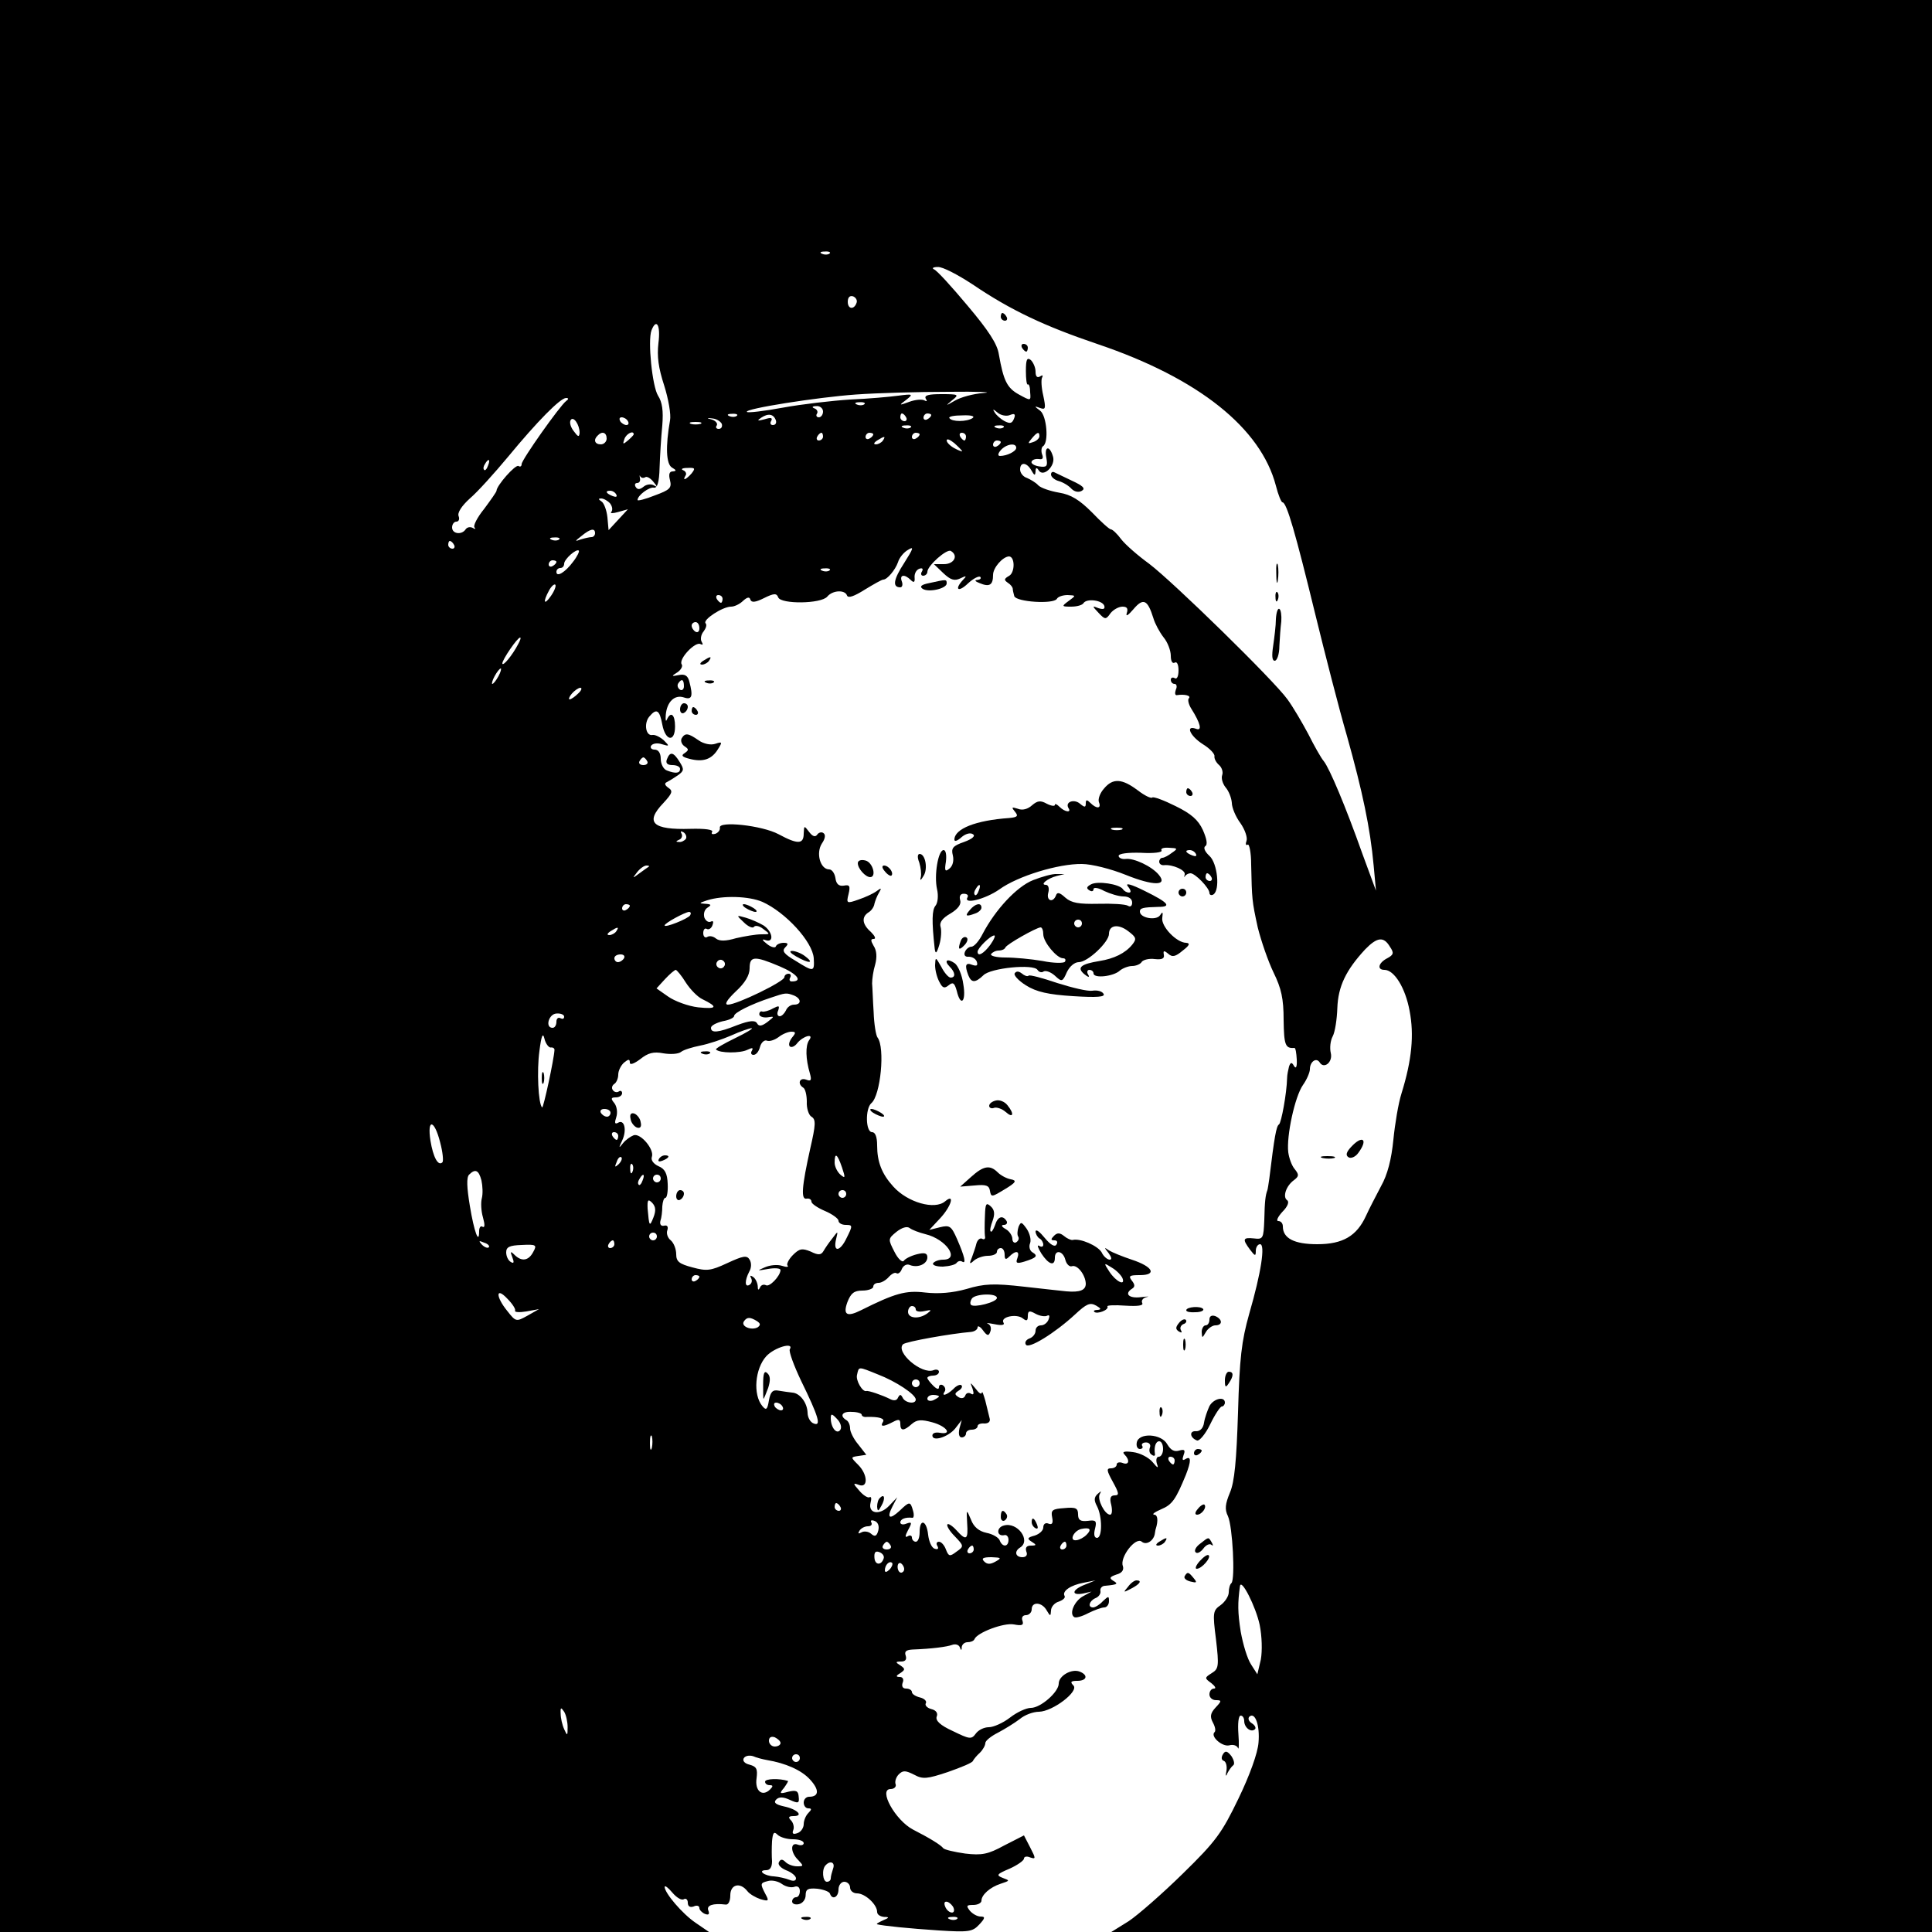 <?xml version="1.0" standalone="no"?>
<!DOCTYPE svg PUBLIC "-//W3C//DTD SVG 20010904//EN"
 "http://www.w3.org/TR/2001/REC-SVG-20010904/DTD/svg10.dtd">
<svg version="1.0" xmlns="http://www.w3.org/2000/svg"
 width="500pt" height="500pt" viewBox="0 0 500 500"
 preserveAspectRatio="xMidYMid meet">

<g transform="translate(0,500) scale(0.1,-0.1)"
fill="#000000" stroke="none">
<path d="M0 2500 l0 -2500 917 0 918 0 -35 24 c-34 23 -80 77 -80 93 1 4 9 -2
20 -15 11 -13 24 -21 30 -17 5 3 10 -1 10 -9 0 -10 6 -13 15 -10 8 4 15 2 15
-4 0 -5 7 -12 14 -15 10 -4 13 -1 9 9 -5 13 12 19 45 15 7 -1 12 9 12 24 0 28
25 35 44 11 6 -8 22 -17 34 -21 21 -6 23 -5 13 13 -14 27 -14 29 7 34 10 3 27
-1 36 -8 10 -7 24 -10 32 -7 8 3 14 -1 14 -11 0 -9 -4 -16 -10 -16 -5 0 -10
-5 -10 -11 0 -6 8 -9 17 -7 10 2 18 12 18 23 0 16 6 19 30 17 17 -2 32 -8 33
-13 6 -17 22 -9 22 11 0 11 7 20 15 20 8 0 15 -7 15 -15 0 -8 8 -15 18 -15 21
0 52 -29 52 -48 0 -7 8 -12 18 -13 14 0 14 -2 -3 -9 -11 -5 -18 -9 -15 -10 14
-4 84 -11 160 -16 78 -5 87 -3 104 15 16 17 16 21 4 21 -9 0 -21 7 -28 15 -10
13 -9 15 9 15 11 0 21 5 21 11 0 15 22 35 50 44 24 8 24 8 5 15 -18 7 -15 10
18 24 20 9 37 21 37 26 0 5 7 7 16 3 15 -5 15 -3 0 26 l-16 31 -51 -26 c-42
-23 -58 -26 -101 -21 -28 4 -54 10 -57 14 -6 8 -33 25 -78 48 -46 24 -91 105
-58 105 9 0 15 6 13 12 -3 7 1 19 8 26 11 11 18 10 40 -1 22 -12 33 -11 87 7
34 12 64 24 65 29 2 4 10 14 18 21 8 8 14 19 14 25 0 6 15 18 33 27 17 9 43
25 56 35 13 11 35 19 50 19 36 1 104 53 89 68 -9 9 -7 12 10 12 25 0 29 15 6
24 -21 8 -54 -11 -54 -31 0 -22 -47 -63 -72 -63 -12 0 -36 -11 -54 -25 -18
-14 -43 -25 -55 -25 -12 0 -27 -7 -34 -17 -11 -15 -16 -14 -59 7 -33 15 -45
27 -42 37 4 9 -1 17 -14 20 -11 3 -17 10 -14 15 3 5 -3 12 -15 15 -12 3 -21 9
-21 14 0 5 -7 9 -15 9 -9 0 -12 6 -9 15 4 9 0 15 -7 15 -11 0 -11 3 1 10 13 9
13 11 0 20 -13 8 -13 10 2 10 11 0 15 5 12 15 -4 11 1 15 17 16 52 2 89 7 103
12 8 3 17 1 20 -6 3 -9 5 -9 5 1 1 6 7 12 15 12 8 0 16 3 18 8 7 17 76 43 102
38 21 -4 26 -2 22 10 -3 8 1 14 9 14 8 0 15 7 15 15 0 21 27 19 39 -3 9 -15
10 -16 11 0 0 9 9 20 20 23 11 4 18 10 15 15 -7 12 16 28 50 34 l30 6 -27 -11
c-34 -13 -37 -29 -5 -23 l22 5 -22 -12 c-22 -12 -37 -45 -23 -54 4 -3 21 2 36
10 16 8 35 15 42 15 6 0 12 7 12 16 0 14 -1 14 -16 0 -8 -9 -20 -16 -25 -16
-15 0 -10 17 6 24 8 3 14 11 13 18 -2 7 4 14 12 14 32 3 35 5 21 13 -11 7 -9
10 8 16 15 4 20 12 17 22 -9 22 33 77 49 63 12 -10 32 3 34 23 1 4 1 8 2 10 7
22 5 37 -4 37 -7 1 2 7 18 14 29 12 38 26 64 89 14 36 14 50 -1 41 -8 -5 -9
-2 -5 10 5 13 3 16 -11 12 -13 -4 -22 1 -31 16 -15 28 -74 31 -79 5 -2 -10 2
-17 8 -17 6 0 9 4 6 8 -3 5 2 9 10 9 8 0 13 -6 10 -13 -3 -8 -1 -16 5 -19 5
-4 9 -3 8 2 -3 18 2 33 11 33 6 0 10 -9 10 -20 0 -11 -5 -20 -11 -20 -6 0 -8
-8 -5 -18 5 -13 2 -12 -11 4 -10 12 -33 24 -51 26 -22 3 -29 1 -22 -6 15 -15
12 -29 -5 -22 -8 3 -15 1 -15 -4 0 -6 -7 -10 -15 -10 -12 0 -11 -6 5 -35 16
-29 17 -35 5 -35 -11 0 -14 -7 -9 -25 3 -14 2 -25 -3 -25 -14 0 -34 40 -27 53
5 9 4 9 -5 1 -10 -9 -10 -17 -2 -32 14 -27 14 -82 0 -82 -7 0 -9 9 -5 24 5 20
2 23 -19 20 -19 -2 -25 2 -25 17 0 16 -6 19 -36 16 -30 -2 -35 -5 -31 -24 3
-15 0 -20 -10 -16 -7 3 -13 -1 -13 -10 0 -8 -10 -17 -22 -21 -19 -5 -21 -8 -8
-16 13 -8 13 -10 -2 -10 -11 0 -15 -5 -12 -15 4 -9 0 -15 -10 -15 -18 0 -22
15 -6 25 29 18 -7 67 -42 57 -20 -5 -19 -29 1 -25 6 2 11 -4 11 -12 0 -19 -16
-20 -23 -1 -3 7 -18 16 -34 19 -19 4 -33 15 -40 34 -12 28 -12 28 -10 -9 3
-43 -2 -47 -28 -18 -10 11 -21 18 -23 15 -3 -3 5 -17 19 -31 24 -25 24 -26 4
-40 -17 -13 -20 -12 -27 6 -4 11 -12 20 -18 20 -6 0 -8 -5 -4 -11 4 -7 1 -10
-7 -7 -8 2 -15 19 -17 36 -4 38 -22 43 -22 7 0 -14 -4 -25 -10 -25 -5 0 -10 5
-10 11 0 5 -5 7 -11 3 -7 -4 -7 1 1 16 11 20 10 22 -4 17 -9 -4 -16 -2 -16 3
0 9 14 14 31 12 4 -1 5 8 2 18 -7 25 -9 25 -35 0 -26 -24 -34 -19 -18 12 l12
23 -21 -22 c-25 -26 -55 -20 -48 8 3 11 2 17 -3 14 -4 -2 -16 5 -26 17 -17 19
-17 21 -1 15 24 -9 23 27 -2 52 -20 20 -20 20 1 23 l20 3 -21 27 c-12 14 -21
33 -21 41 0 9 -4 19 -10 22 -18 11 -10 23 15 21 14 0 25 -4 25 -7 0 -4 6 -7
13 -6 32 1 48 -4 42 -13 -8 -13 1 -13 26 0 15 8 19 7 19 -5 0 -19 9 -19 30 0
13 11 24 12 53 4 37 -10 53 -33 19 -27 -11 2 -19 -1 -19 -7 0 -17 41 -4 59 18
l17 22 -6 -22 c-3 -14 -1 -23 6 -23 6 0 11 5 11 10 0 6 7 10 15 10 8 0 15 4
15 9 0 5 8 8 18 7 10 0 16 5 13 14 -2 8 -7 29 -11 45 -5 17 -8 26 -9 21 -1 -6
-8 -1 -16 10 -15 18 -15 18 -8 0 4 -13 3 -17 -4 -13 -6 4 -13 2 -15 -5 -3 -7
-10 -8 -17 -4 -11 7 -11 10 0 17 7 4 11 11 7 14 -3 3 -13 -1 -21 -10 -17 -16
-32 -20 -22 -6 3 5 1 12 -5 16 -5 3 -10 1 -10 -5 0 -7 -6 -5 -15 4 -8 8 -15
17 -15 20 0 3 7 6 15 6 8 0 15 4 15 10 0 5 -7 7 -14 4 -31 -12 -99 47 -79 67
7 7 126 28 176 32 9 1 17 6 17 12 0 5 7 2 14 -8 11 -15 15 -15 19 -3 3 8 1 17
-6 20 -7 3 1 2 17 -1 19 -4 27 -2 23 4 -9 15 34 24 50 11 10 -8 13 -6 13 6 0
14 4 15 20 6 11 -6 25 -8 30 -5 6 3 7 -1 4 -9 -3 -9 -12 -16 -20 -16 -8 0 -14
-6 -14 -14 0 -8 -7 -17 -16 -20 -8 -3 -13 -10 -9 -16 7 -12 75 30 127 78 30
28 39 32 55 23 12 -7 14 -10 4 -11 -8 0 -12 -2 -9 -5 7 -7 39 5 34 14 -2 3 19
4 46 2 33 -2 48 0 44 7 -3 6 2 13 11 15 10 2 3 2 -14 0 -32 -4 -44 9 -23 22 8
5 7 11 -1 21 -9 12 -6 14 21 14 45 0 34 22 -21 40 -24 8 -51 19 -59 24 -13 9
-13 8 -1 -7 8 -11 9 -17 3 -17 -6 0 -16 8 -21 19 -10 17 -55 37 -75 32 -4 -1
-15 4 -22 10 -11 9 -18 9 -26 1 -9 -9 -9 -12 1 -12 7 0 9 -5 5 -11 -4 -7 -15
-1 -30 17 -13 16 -23 24 -24 17 0 -6 5 -15 10 -18 6 -3 10 -11 10 -16 0 -6 -5
-7 -11 -3 -6 3 -3 -5 6 -20 19 -29 35 -34 35 -11 0 22 21 18 27 -5 3 -12 11
-19 17 -17 14 5 35 -22 36 -45 0 -17 -15 -23 -50 -20 -8 1 -58 6 -109 12 -79
9 -104 8 -150 -6 -36 -10 -72 -13 -107 -9 -50 6 -78 -2 -166 -46 -36 -18 -47
-12 -35 21 9 23 17 30 39 30 15 0 28 5 28 10 0 6 6 10 14 10 7 0 19 7 26 15 7
8 16 13 20 10 4 -3 11 2 14 11 4 9 13 14 21 10 21 -8 45 3 45 20 0 11 -7 13
-27 8 -16 -4 -31 -12 -34 -17 -4 -5 -15 5 -24 23 -17 33 -17 34 5 52 14 11 27
15 34 10 6 -5 25 -12 41 -16 54 -13 90 -66 46 -66 -11 0 -22 -4 -26 -9 -3 -5
8 -9 25 -9 17 1 33 5 36 10 3 4 9 6 14 3 11 -7 7 12 -13 58 -15 34 -19 37 -44
31 l-28 -7 28 30 c29 31 39 66 13 44 -27 -23 -97 -3 -134 38 -30 33 -42 64
-42 107 0 22 -5 34 -13 34 -17 0 -18 61 -2 75 24 20 36 144 16 170 -4 5 -9 35
-10 65 -2 30 -3 64 -4 75 0 11 3 33 8 49 5 19 4 36 -4 48 -8 14 -8 18 0 18 7
0 3 8 -7 18 -23 20 -25 39 -6 51 7 4 14 14 15 22 2 8 7 21 12 29 7 12 6 13 -6
4 -8 -6 -29 -16 -47 -22 -31 -11 -32 -10 -26 14 5 21 3 25 -12 22 -13 -2 -20
4 -22 20 -2 12 -9 22 -16 22 -23 0 -35 42 -19 67 9 13 10 23 4 27 -5 4 -13 1
-16 -4 -5 -7 -12 -5 -21 7 -13 17 -13 17 -14 -4 0 -28 -15 -29 -65 -2 -43 23
-156 35 -152 17 1 -6 -4 -13 -12 -16 -8 -2 -11 0 -8 5 4 6 -19 9 -56 8 -98 -3
-119 16 -70 67 23 25 25 31 13 39 -10 7 -11 12 -4 15 6 3 19 11 29 18 15 11
16 15 4 34 -16 26 -25 28 -33 7 -4 -10 1 -15 14 -15 11 0 20 -4 20 -10 0 -11
-11 -13 -34 -4 -9 3 -16 17 -16 30 0 15 -6 24 -16 24 -8 0 -12 5 -9 10 4 6 16
8 28 4 20 -6 20 -5 5 10 -10 9 -23 15 -29 14 -18 -4 -23 30 -9 47 19 23 27 18
34 -20 8 -43 33 -47 33 -5 0 31 -11 40 -21 18 -3 -7 -4 -2 -3 12 3 34 23 53
47 45 21 -7 24 3 14 41 -4 16 -12 20 -27 17 -20 -4 -20 -3 -4 7 9 6 15 16 11
21 -8 14 36 60 49 52 6 -3 7 -1 3 6 -4 6 -2 19 5 27 6 8 9 17 5 21 -8 9 44 43
66 43 9 0 23 7 31 15 11 10 17 11 19 3 3 -8 13 -7 35 4 26 13 33 13 37 2 7
-18 111 -17 127 2 14 17 46 18 51 3 3 -8 19 -2 46 15 23 14 44 26 48 26 10 0
31 25 38 45 3 11 15 26 26 32 16 10 14 4 -10 -34 -28 -43 -31 -63 -10 -63 5 0
7 7 4 15 -7 18 7 20 23 4 8 -8 11 -6 10 6 -1 10 4 20 12 23 8 3 11 0 7 -7 -4
-6 -2 -11 3 -11 6 0 11 5 11 10 0 16 51 61 61 54 20 -12 8 -34 -18 -34 l-26 0
24 -23 c19 -18 29 -21 44 -14 16 8 18 7 7 -4 -23 -25 -12 -33 13 -9 14 13 28
20 32 17 3 -4 0 -7 -8 -8 -8 0 -5 -4 6 -8 26 -11 35 -5 35 21 0 19 25 47 41
48 16 0 16 -41 1 -50 -14 -8 -14 -11 -4 -18 8 -5 13 -12 13 -16 0 -3 2 -12 4
-19 6 -15 101 -21 110 -7 3 6 16 10 28 10 22 -1 22 -1 3 -15 -19 -14 -19 -15
6 -15 15 0 29 4 32 9 8 13 49 8 54 -7 2 -8 -2 -10 -15 -6 -17 7 -17 6 0 -12
17 -18 19 -18 31 -1 7 9 21 17 31 17 12 0 15 -5 11 -17 -3 -10 4 -5 17 10 26
31 37 25 52 -23 4 -14 16 -36 26 -49 11 -13 19 -35 19 -48 0 -14 4 -21 10 -18
6 4 10 -5 10 -20 0 -15 -4 -24 -10 -20 -5 3 -10 1 -10 -4 0 -6 4 -11 10 -11 5
0 7 -7 3 -15 -3 -9 -2 -15 3 -14 19 3 37 -1 31 -8 -4 -3 -1 -16 6 -27 24 -38
29 -59 12 -52 -28 10 -15 -19 18 -40 18 -11 31 -25 30 -31 -1 -6 4 -16 12 -23
7 -6 11 -18 8 -26 -3 -8 1 -22 9 -32 8 -9 15 -27 16 -40 0 -12 10 -36 22 -52
12 -17 19 -38 16 -46 -3 -8 -2 -13 3 -10 4 3 9 -20 9 -52 2 -90 2 -93 17 -162
9 -36 27 -88 41 -117 20 -41 26 -67 26 -123 1 -64 4 -74 28 -72 3 0 5 -13 6
-30 1 -19 -2 -25 -7 -17 -6 11 -9 10 -13 -1 -2 -8 -5 -22 -5 -30 -1 -40 -15
-116 -21 -120 -7 -4 -12 -33 -25 -140 -2 -14 -4 -27 -5 -30 -5 -13 -7 -29 -8
-77 -2 -48 -3 -51 -27 -48 -29 3 -30 -2 -10 -29 13 -17 15 -18 15 -3 0 9 5 17
11 17 14 0 3 -73 -28 -180 -20 -71 -25 -114 -29 -255 -4 -125 -9 -180 -21
-208 -12 -29 -14 -43 -5 -61 12 -27 19 -162 9 -173 -4 -3 -7 -14 -7 -24 0 -10
-10 -25 -21 -33 -20 -14 -21 -19 -12 -89 8 -69 7 -76 -11 -87 -19 -12 -19 -13
-1 -26 10 -8 13 -14 7 -14 -7 0 -12 -7 -12 -15 0 -8 7 -15 17 -15 15 0 15 -2
-1 -19 -14 -15 -15 -24 -7 -39 6 -11 8 -22 4 -25 -11 -11 20 -38 38 -34 10 3
20 0 23 -7 2 -6 3 10 1 36 -2 27 0 48 6 48 5 0 9 -6 9 -14 0 -17 18 -31 28
-21 3 3 0 10 -8 15 -8 5 -11 12 -7 17 15 14 28 -22 24 -67 -2 -27 -23 -85 -52
-145 -43 -89 -58 -110 -144 -194 -53 -52 -116 -107 -140 -123 l-45 -28 1062 0
1062 0 0 2500 0 2500 -2500 0 -2500 0 0 -2500z m2147 1844 c-3 -3 -12 -4 -19
-1 -8 3 -5 6 6 6 11 1 17 -2 13 -5z m370 -80 c99 -67 186 -108 325 -155 260
-88 421 -217 460 -366 6 -24 14 -43 17 -43 11 0 34 -81 85 -290 25 -102 61
-243 82 -315 40 -143 60 -237 69 -335 l6 -65 -35 95 c-44 124 -85 221 -100
240 -7 8 -25 40 -40 70 -16 30 -40 71 -54 90 -35 49 -296 304 -358 351 -29 21
-61 49 -72 63 -11 15 -23 26 -27 26 -4 0 -26 20 -49 44 -32 32 -54 46 -85 51
-23 4 -47 12 -54 19 -6 7 -20 15 -29 19 -10 3 -18 13 -18 22 0 20 17 19 29 -2
8 -14 10 -15 11 -3 0 10 3 11 8 3 12 -20 45 12 37 36 -9 30 -23 26 -17 -4 4
-22 1 -25 -19 -22 -13 2 -22 8 -19 13 3 5 11 7 19 6 9 -2 12 2 8 12 -3 8 -2
18 2 21 16 9 10 79 -7 92 -16 12 -16 13 0 7 14 -5 15 -1 8 32 -5 21 -6 42 -3
47 3 6 1 7 -5 3 -8 -5 -12 0 -12 12 0 11 -6 24 -12 30 -10 8 -13 2 -13 -28 0
-21 2 -37 5 -35 3 2 6 -7 6 -20 2 -23 2 -23 -29 -6 -31 17 -40 36 -52 104 -4
27 -27 62 -81 126 -41 49 -80 92 -87 94 -6 3 -2 6 10 6 12 1 52 -20 90 -45z
m-300 -47 c-6 -19 -23 -18 -23 2 0 11 5 17 14 14 7 -3 11 -10 9 -16z m-513
-105 c-4 -35 0 -64 15 -110 11 -35 18 -75 15 -90 -12 -68 -10 -113 5 -122 12
-7 12 -9 2 -10 -9 0 -11 -8 -7 -23 5 -20 -1 -25 -39 -39 -25 -10 -45 -15 -45
-12 0 12 30 34 42 32 9 -2 14 13 15 52 1 30 4 79 7 109 3 38 0 60 -11 77 -15
24 -27 142 -17 169 13 33 24 13 18 -33z m842 -129 c-27 -2 -60 -11 -75 -20
-24 -14 -25 -14 -7 1 19 15 17 16 -28 16 -33 0 -45 -3 -40 -12 4 -6 3 -8 -4
-4 -6 3 -23 2 -39 -4 -27 -10 -27 -9 -8 5 19 15 18 16 -20 11 -22 -3 -78 -8
-125 -10 -47 -3 -125 -12 -174 -21 -49 -9 -91 -14 -93 -11 -8 8 183 38 282 45
55 4 163 7 240 7 77 1 118 -1 91 -3z m-1081 -21 c-16 -12 -115 -152 -115 -163
0 -6 -4 -8 -8 -5 -8 5 -57 -51 -57 -64 0 -3 -15 -24 -32 -47 -18 -22 -29 -44
-25 -48 4 -5 2 -5 -5 -1 -6 3 -14 2 -18 -4 -10 -15 -35 -12 -35 5 0 8 5 15 11
15 6 0 9 6 6 14 -4 9 8 27 29 46 20 17 64 66 99 108 75 91 135 152 150 152 7
0 7 -3 0 -8z m772 -8 c-3 -3 -12 -4 -19 -1 -8 3 -5 6 6 6 11 1 17 -2 13 -5z
m-107 -19 c0 -8 -5 -15 -11 -15 -5 0 -8 4 -5 9 4 5 0 12 -6 14 -8 3 -6 6 5 6
9 1 17 -6 17 -14z m484 -9 c12 5 15 2 10 -10 -5 -12 -10 -13 -24 -6 -11 6 -22
16 -26 23 -6 9 -4 9 8 -1 8 -7 23 -10 32 -6z m-707 -2 c-3 -3 -12 -4 -19 -1
-8 3 -5 6 6 6 11 1 17 -2 13 -5z m101 -12 c2 -7 -1 -12 -8 -12 -6 0 -8 5 -4
11 4 8 -1 9 -17 4 -19 -5 -21 -4 -9 4 18 12 32 10 38 -7z m337 8 c3 -5 1 -10
-4 -10 -6 0 -11 5 -11 10 0 6 2 10 4 10 3 0 8 -4 11 -10z m65 6 c0 -3 -4 -8
-10 -11 -5 -3 -10 -1 -10 4 0 6 5 11 10 11 6 0 10 -2 10 -4z m107 -8 c-15 -10
-54 -10 -60 0 -3 4 12 7 34 7 22 1 33 -2 26 -7z m-1017 -38 c-1 -12 -4 -11
-15 4 -8 10 -12 23 -8 29 7 11 23 -12 23 -33z m125 30 c3 -5 2 -10 -4 -10 -5
0 -13 5 -16 10 -3 6 -2 10 4 10 5 0 13 -4 16 -10z m243 -7 c2 -7 -1 -13 -8
-13 -6 0 -9 4 -5 9 3 5 -3 12 -12 15 -15 4 -15 5 1 3 11 -1 21 -8 24 -14z
m-55 0 c-7 -2 -19 -2 -25 0 -7 3 -2 5 12 5 14 0 19 -2 13 -5z m544 -9 c-3 -3
-12 -4 -19 -1 -8 3 -5 6 6 6 11 1 17 -2 13 -5z m240 0 c-3 -3 -12 -4 -19 -1
-8 3 -5 6 6 6 11 1 17 -2 13 -5z m-1027 -29 c0 -8 -7 -15 -15 -15 -16 0 -20
12 -8 23 11 12 23 8 23 -8z m70 11 c0 -2 -7 -9 -15 -16 -13 -11 -14 -10 -9 4
5 14 24 23 24 12z m490 -6 c0 -5 -5 -10 -11 -10 -5 0 -7 5 -4 10 3 6 8 10 11
10 2 0 4 -4 4 -10z m130 6 c0 -3 -4 -8 -10 -11 -5 -3 -10 -1 -10 4 0 6 5 11
10 11 6 0 10 -2 10 -4z m120 0 c0 -3 -4 -8 -10 -11 -5 -3 -10 -1 -10 4 0 6 5
11 10 11 6 0 10 -2 10 -4z m120 -6 c0 -5 -2 -10 -4 -10 -3 0 -8 5 -11 10 -3 6
-1 10 4 10 6 0 11 -4 11 -10z m190 1 c0 -5 -7 -12 -16 -15 -14 -5 -15 -4 -4 9
14 17 20 19 20 6z m-405 -11 c-3 -5 -12 -10 -18 -10 -7 0 -6 4 3 10 19 12 23
12 15 0z m205 -28 c0 -1 -9 2 -20 8 -11 6 -20 15 -20 20 0 6 9 2 20 -7 11 -10
20 -19 20 -21z m100 24 c0 -3 -4 -8 -10 -11 -5 -3 -10 -1 -10 4 0 6 5 11 10
11 6 0 10 -2 10 -4z m40 -15 c0 -9 -24 -21 -42 -21 -6 0 -6 6 2 15 14 16 40
20 40 6z m-1367 -46 c-3 -9 -8 -14 -10 -11 -3 3 -2 9 2 15 9 16 15 13 8 -4z
m527 -20 c-14 -16 -25 -21 -16 -6 4 5 0 12 -6 14 -7 3 -2 6 11 6 20 1 21 -1
11 -14z m-120 -10 c4 3 14 -3 21 -12 11 -13 11 -15 1 -9 -7 4 -19 3 -27 -4 -9
-7 -15 -8 -20 0 -3 5 -2 10 4 10 6 0 9 6 7 13 -1 6 -1 9 1 4 3 -4 8 -5 13 -2z
m-75 -45 c3 -6 -1 -7 -9 -4 -18 7 -21 14 -7 14 6 0 13 -4 16 -10z m-16 -23 c6
-8 7 -17 3 -22 -4 -4 4 -4 18 0 l25 7 -25 -27 -25 -27 -3 33 c-2 19 -9 37 -15
41 -9 6 -9 8 -1 8 6 0 17 -6 23 -13z m-39 -77 c0 -5 -4 -10 -9 -10 -5 0 -18
-3 -28 -6 -16 -6 -16 -5 2 9 23 19 35 21 35 7z m-93 -16 c-3 -3 -12 -4 -19 -1
-8 3 -5 6 6 6 11 1 17 -2 13 -5z m-272 -14 c3 -5 1 -10 -4 -10 -6 0 -11 5 -11
10 0 6 2 10 4 10 3 0 8 -4 11 -10z m308 -44 c-20 -27 -43 -41 -43 -26 0 6 5
10 10 10 6 0 10 5 10 11 0 12 32 40 38 34 2 -2 -4 -15 -15 -29z m-43 0 c0 -3
-4 -8 -10 -11 -5 -3 -10 -1 -10 4 0 6 5 11 10 11 6 0 10 -2 10 -4z m707 -22
c-3 -3 -12 -4 -19 -1 -8 3 -5 6 6 6 11 1 17 -2 13 -5z m-721 -66 c-18 -26 -22
-17 -5 14 6 11 13 17 16 15 3 -3 -2 -16 -11 -29z m444 -8 c0 -5 -2 -10 -4 -10
-3 0 -8 5 -11 10 -3 6 -1 10 4 10 6 0 11 -4 11 -10z m-60 -76 c0 -8 -4 -12
-10 -9 -5 3 -10 10 -10 16 0 5 5 9 10 9 6 0 10 -7 10 -16z m-469 -41 c-15 -29
-40 -59 -41 -50 0 10 39 67 46 67 3 0 0 -8 -5 -17z m-51 -83 c-6 -11 -13 -20
-16 -20 -2 0 0 9 6 20 6 11 13 20 16 20 2 0 0 -9 -6 -20z m480 -26 c0 -8 -5
-12 -10 -9 -6 4 -8 11 -5 16 9 14 15 11 15 -7z m-274 -19 c-8 -8 -18 -15 -22
-15 -3 0 -1 7 6 15 7 8 17 15 22 15 5 0 3 -7 -6 -15z m179 -175 c3 -5 -1 -10
-10 -10 -9 0 -13 5 -10 10 3 6 8 10 10 10 2 0 7 -4 10 -10z m100 -201 c-4 -5
-12 -9 -18 -8 -9 0 -8 2 1 6 6 2 9 10 6 15 -4 7 -2 8 5 4 6 -4 9 -12 6 -17z
m-96 -72 c-2 -1 -13 -9 -24 -17 -19 -14 -19 -14 -6 3 7 9 18 17 24 17 6 0 8
-1 6 -3z m294 -91 c60 -27 130 -103 133 -146 2 -36 0 -36 -48 -6 -29 17 -35
25 -26 34 9 9 8 12 -4 12 -9 0 -18 -4 -20 -9 -1 -5 -12 -3 -23 6 -13 10 -14
14 -4 10 23 -8 19 22 -5 38 -12 7 -32 16 -46 20 -25 7 -25 7 -5 -12 11 -11 23
-16 26 -12 3 5 14 3 24 -5 19 -14 19 -14 -5 -14 -14 0 -43 -5 -65 -10 -27 -8
-43 -8 -52 -1 -7 6 -17 8 -23 4 -5 -3 -10 1 -10 10 0 9 4 14 9 11 5 -3 12 1
15 10 3 8 2 12 -4 9 -6 -3 -13 1 -17 10 -3 10 0 21 8 26 11 7 10 9 -6 10 -17
1 -16 2 5 9 41 13 108 11 143 -4z m-343 -10 c0 -3 -4 -8 -10 -11 -5 -3 -10 -1
-10 4 0 6 5 11 10 11 6 0 10 -2 10 -4z m156 -25 c-6 -9 -66 -33 -66 -26 0 6
52 34 63 35 5 0 6 -4 3 -9z m-191 -41 c-3 -5 -12 -10 -18 -10 -7 0 -6 4 3 10
19 12 23 12 15 0z m2002 -40 c11 -16 10 -21 -7 -30 -23 -12 -27 -30 -7 -30 25
0 54 -46 65 -106 12 -62 6 -127 -21 -214 -8 -25 -17 -79 -21 -120 -5 -50 -15
-90 -32 -120 -13 -25 -31 -59 -39 -77 -24 -52 -60 -73 -126 -73 -59 0 -89 15
-89 46 0 8 -5 14 -12 14 -6 0 -1 11 11 24 14 14 18 26 12 30 -12 8 -3 37 18
52 13 10 13 14 2 28 -8 9 -15 29 -17 44 -5 42 17 144 38 174 10 14 18 33 18
41 0 19 16 31 25 18 11 -19 35 0 29 24 -3 13 -1 32 5 43 6 11 11 44 12 73 2
56 22 98 72 152 31 32 48 34 64 7z m-1982 -30 c-3 -5 -10 -10 -16 -10 -5 0 -9
5 -9 10 0 6 7 10 16 10 8 0 12 -4 9 -10z m259 -21 c-3 -5 -10 -7 -15 -3 -5 3
-7 10 -3 15 3 5 10 7 15 3 5 -3 7 -10 3 -15z m144 0 c45 -19 61 -39 31 -39 -6
0 -7 5 -4 10 3 6 1 10 -4 10 -6 0 -11 -4 -11 -9 0 -11 -123 -71 -146 -71 -10
0 -3 12 20 34 24 22 36 42 36 60 0 32 12 33 78 5z m-243 -42 c11 -17 30 -37
43 -43 41 -20 38 -26 -11 -21 -26 3 -61 16 -78 28 l-30 21 22 24 c12 13 25 24
28 24 3 -1 15 -15 26 -33z m279 -33 c20 -8 21 -24 1 -24 -9 0 -18 -7 -21 -15
-4 -8 -11 -15 -16 -15 -6 0 -8 7 -4 15 4 13 2 13 -14 5 -10 -6 -23 -9 -27 -8
-4 2 -8 -1 -8 -7 0 -5 9 -9 20 -8 20 3 20 3 1 -12 -15 -11 -22 -12 -27 -3 -5
8 -19 7 -51 -5 -50 -20 -68 -21 -68 -7 0 6 14 13 30 17 17 3 30 9 30 14 0 8
43 30 95 47 38 13 40 13 59 6z m-594 -55 c0 -6 -4 -7 -10 -4 -5 3 -10 -1 -10
-9 0 -9 -4 -16 -10 -16 -20 0 -10 36 10 37 11 1 20 -3 20 -8z m442 -56 c-29
-14 -51 -27 -49 -29 9 -10 63 -10 81 -1 13 6 16 6 12 -2 -4 -6 -2 -11 4 -11 7
0 14 9 17 21 3 11 11 18 17 16 7 -3 20 1 31 9 10 8 25 14 33 14 12 0 12 -3 2
-15 -7 -9 -10 -19 -6 -23 4 -4 13 0 19 8 15 19 45 27 31 8 -10 -14 -9 -49 2
-86 5 -18 3 -21 -10 -16 -17 6 -23 -11 -7 -21 5 -3 9 -19 9 -36 -1 -17 5 -35
12 -39 12 -7 11 -21 -3 -82 -22 -99 -25 -134 -9 -130 6 1 12 -2 12 -8 0 -5 16
-16 35 -24 19 -8 35 -20 35 -25 0 -6 8 -11 19 -11 18 0 18 -2 2 -34 -17 -36
-36 -38 -27 -2 5 21 5 21 -10 1 -9 -11 -19 -26 -23 -33 -6 -10 -13 -11 -33 -1
-22 9 -29 8 -46 -9 -11 -11 -17 -24 -14 -27 4 -4 -2 -5 -14 -1 -12 4 -32 2
-45 -4 -21 -9 -20 -9 9 -4 17 3 32 2 32 -3 -1 -16 -29 -45 -38 -39 -6 3 -13 0
-15 -6 -4 -8 -6 -7 -6 4 -1 9 -6 20 -13 24 -6 4 -8 3 -4 -4 3 -6 2 -13 -4 -17
-13 -8 -13 11 -1 34 6 10 6 23 1 31 -7 12 -17 10 -58 -9 -43 -20 -53 -21 -90
-11 -34 9 -42 15 -42 34 0 13 -6 29 -14 36 -8 6 -12 18 -9 26 3 9 0 14 -8 12
-8 -2 -12 3 -10 12 3 8 5 25 5 38 1 12 4 22 8 22 4 0 7 16 6 36 -1 27 -7 39
-24 46 -13 6 -20 16 -17 24 7 19 -29 62 -47 56 -8 -3 -21 -12 -28 -21 -11 -14
-11 -12 -2 7 13 27 6 57 -11 46 -8 -4 -9 0 -4 15 4 13 1 28 -5 36 -10 12 -9
15 4 15 9 0 16 5 16 11 0 5 -4 8 -9 4 -5 -3 -12 -1 -15 4 -4 5 -2 12 4 16 5 3
10 14 10 24 0 10 7 24 15 31 11 9 15 10 15 0 0 -7 11 -3 27 9 20 16 34 20 60
15 18 -3 39 -2 46 4 6 5 29 12 49 16 21 4 57 16 80 26 24 11 48 19 53 19 6 0
-14 -12 -43 -26z m-477 -24 c6 1 10 -2 10 -6 -1 -23 -29 -153 -32 -149 -10 9
-14 96 -7 146 5 40 9 49 13 32 3 -13 11 -23 16 -23z m155 -169 c0 -5 -4 -10
-9 -10 -6 0 -13 5 -16 10 -3 6 1 10 9 10 9 0 16 -4 16 -10z m-441 -76 c7 -26
9 -49 6 -52 -11 -11 -24 13 -31 56 -9 58 10 55 25 -4z m461 16 c0 -5 -2 -10
-4 -10 -3 0 -8 5 -11 10 -3 6 -1 10 4 10 6 0 11 -4 11 -10z m1 -73 c-10 -9
-11 -8 -5 6 3 10 9 15 12 12 3 -3 0 -11 -7 -18z m578 -8 c9 -27 9 -30 -4 -19
-8 7 -15 21 -15 31 0 28 7 23 19 -12z m-542 -11 c-3 -8 -6 -5 -6 6 -1 11 2 17
5 13 3 -3 4 -12 1 -19z m-391 -23 c3 -14 4 -34 1 -46 -3 -11 -2 -33 3 -50 5
-18 5 -27 -1 -24 -5 4 -9 -2 -9 -11 0 -37 -13 -2 -24 65 -8 48 -9 74 -2 81 16
16 25 12 32 -15z m417 0 c-3 -9 -8 -14 -10 -11 -3 3 -2 9 2 15 9 16 15 13 8
-4z m47 5 c0 -5 -4 -10 -10 -10 -5 0 -10 5 -10 10 0 6 5 10 10 10 6 0 10 -4
10 -10z m480 -40 c0 -5 -4 -10 -10 -10 -5 0 -10 5 -10 10 0 6 5 10 10 10 6 0
10 -4 10 -10z m-499 -61 c-10 -25 -11 -23 -15 23 -1 23 1 26 12 15 9 -10 10
-20 3 -38z m9 -49 c0 -5 -4 -10 -10 -10 -5 0 -10 5 -10 10 0 6 5 10 10 10 6 0
10 -4 10 -10z m-435 -28 c-3 -3 -11 0 -18 7 -9 10 -8 11 6 5 10 -3 15 -9 12
-12z m325 8 c0 -5 -5 -10 -11 -10 -5 0 -7 5 -4 10 3 6 8 10 11 10 2 0 4 -4 4
-10z m-210 -20 c-12 -23 -30 -26 -49 -7 -10 10 -11 8 -5 -7 5 -13 4 -17 -4
-12 -7 4 -12 15 -12 25 0 14 9 18 40 19 38 2 40 0 30 -18z m1525 -68 c8 -21
-17 -9 -34 17 -15 23 -15 24 7 10 12 -7 24 -20 27 -27z m-1095 4 c0 -3 -4 -8
-10 -11 -5 -3 -10 -1 -10 4 0 6 5 11 10 11 6 0 10 -2 10 -4z m-477 -88 c-2 -4
11 -5 29 -2 l33 6 -30 -17 c-29 -16 -30 -16 -52 12 -31 38 -30 64 0 32 13 -13
22 -27 20 -31z m1247 33 c0 -11 -59 -26 -67 -18 -3 3 -2 10 2 16 8 13 65 15
65 2z m-210 -30 c0 -5 10 -7 23 -4 18 4 19 3 7 -6 -22 -16 -50 -13 -50 4 0 8
5 15 10 15 6 0 10 -4 10 -9z m-411 -30 c9 -6 10 -10 2 -16 -16 -9 -44 2 -36
15 8 12 16 12 34 1z m85 -73 c-3 -5 10 -41 29 -81 46 -94 53 -119 33 -111 -9
3 -16 16 -16 28 -1 26 -20 51 -40 52 -8 1 -24 3 -35 5 -15 3 -21 -3 -25 -25
-4 -24 -7 -27 -17 -15 -25 30 -19 97 10 129 21 23 73 38 61 18z m228 -65 c47
-18 98 -52 98 -65 0 -13 -28 -9 -34 5 -5 9 -7 9 -12 0 -3 -8 -11 -9 -22 -3
-18 9 -55 22 -60 20 -10 -3 -28 28 -24 42 5 22 2 22 54 1z m108 -23 c0 -5 -4
-10 -10 -10 -5 0 -10 5 -10 10 0 6 5 10 10 10 6 0 10 -4 10 -10z m50 -34 c0
-2 -7 -6 -15 -10 -8 -3 -15 -1 -15 4 0 6 7 10 15 10 8 0 15 -2 15 -4z m-405
-26 c3 -5 2 -10 -4 -10 -5 0 -13 5 -16 10 -3 6 -2 10 4 10 5 0 13 -4 16 -10z
m150 -60 c-9 -14 -25 5 -25 30 0 12 3 12 16 -2 9 -9 13 -21 9 -28z m-488 -47
c-3 -10 -5 -4 -5 12 0 17 2 24 5 18 2 -7 2 -21 0 -30z m1353 -33 c0 -5 -2 -10
-4 -10 -3 0 -8 5 -11 10 -3 6 -1 10 4 10 6 0 11 -4 11 -10z m-865 -120 c3 -5
1 -10 -4 -10 -6 0 -11 5 -11 10 0 6 2 10 4 10 3 0 8 -4 11 -10z m98 -61 c-4
-15 -9 -17 -19 -8 -7 6 -19 7 -25 3 -8 -4 -9 -3 -5 4 4 7 14 12 22 12 8 0 12
4 9 10 -3 5 0 7 8 4 9 -3 13 -13 10 -25z m539 -11 c-7 -7 -18 -13 -26 -14 -20
-3 -8 24 12 29 23 5 28 -1 14 -15z m-507 -28 c3 -5 -1 -10 -10 -10 -9 0 -13 5
-10 10 3 6 8 10 10 10 2 0 7 -4 10 -10z m455 0 c0 -5 -5 -10 -11 -10 -5 0 -7
5 -4 10 3 6 8 10 11 10 2 0 4 -4 4 -10z m-240 -10 c0 -5 -5 -10 -11 -10 -5 0
-7 5 -4 10 3 6 8 10 11 10 2 0 4 -4 4 -10z m-233 -23 c-6 -19 -23 -18 -24 2
-1 14 3 18 13 14 8 -3 13 -10 11 -16z m290 -8 c-14 -8 -22 -8 -30 0 -8 8 -3
11 19 11 25 -1 27 -2 11 -11z m-275 -21 c-7 -7 -12 -8 -12 -2 0 14 12 26 19
19 2 -3 -1 -11 -7 -17z m38 1 c0 -5 -4 -9 -8 -9 -5 0 -9 7 -9 15 0 8 4 12 9 9
4 -3 8 -9 8 -15z m920 -144 c6 -30 7 -67 3 -90 l-9 -38 -16 25 c-10 15 -21 52
-27 85 -8 51 -8 74 -2 118 3 22 41 -53 51 -100z m-1791 -265 c0 -23 -1 -23 -9
-5 -5 11 -9 29 -9 40 -1 17 1 17 9 5 5 -8 9 -26 9 -40z m551 -41 c0 -5 -7 -9
-15 -9 -8 0 -15 7 -15 15 0 9 6 12 15 9 8 -4 15 -10 15 -15z m-35 -44 c48 -8
89 -26 111 -50 25 -27 24 -45 -2 -45 -8 0 -14 -7 -14 -15 0 -8 5 -15 12 -15 9
0 9 -3 0 -12 -7 -7 -12 -20 -12 -29 0 -9 -7 -20 -16 -23 -11 -4 -15 -2 -11 8
3 7 0 19 -6 25 -8 8 -6 11 7 11 27 0 9 18 -25 25 -22 5 -28 10 -20 18 7 7 18
7 35 -1 22 -10 25 -9 23 8 -1 15 -6 18 -27 13 -22 -6 -24 -5 -11 10 7 10 12
18 10 18 -22 7 -59 6 -59 -2 0 -5 5 -9 12 -9 9 0 9 -3 1 -11 -20 -20 -40 -4
-35 29 3 24 0 30 -18 35 -13 3 -19 10 -15 17 4 6 14 8 24 5 9 -4 25 -8 36 -10z
m85 5 c0 -5 -4 -10 -10 -10 -5 0 -10 5 -10 10 0 6 5 10 10 10 6 0 10 -4 10
-10z m-18 -210 c15 0 28 -4 28 -10 0 -5 -7 -7 -15 -4 -20 8 -20 -20 1 -40 14
-15 14 -16 -3 -16 -11 0 -24 5 -30 11 -8 8 -13 8 -17 0 -4 -6 4 -15 18 -21 14
-5 26 -15 26 -21 0 -7 -7 -8 -17 -4 -10 4 -28 8 -40 9 -25 1 -44 16 -20 16 10
0 15 8 15 23 -1 12 -1 35 0 52 2 22 5 26 14 17 7 -7 25 -12 40 -12z m104 -76
c-3 -9 -6 -20 -6 -25 0 -5 -4 -9 -10 -9 -11 0 -14 33 -3 43 12 13 25 7 19 -9z
m312 -102 c6 -18 -15 -14 -22 4 -4 10 -1 14 6 12 6 -2 14 -10 16 -16z m9 -28
c-3 -3 -12 -4 -19 -1 -8 3 -5 6 6 6 11 1 17 -2 13 -5z"/>
<path d="M2590 4180 c0 -5 5 -10 11 -10 5 0 7 5 4 10 -3 6 -8 10 -11 10 -2 0
-4 -4 -4 -10z"/>
<path d="M2645 4100 c3 -5 8 -10 11 -10 2 0 4 5 4 10 0 6 -5 10 -11 10 -5 0
-7 -4 -4 -10z"/>
<path d="M2720 3772 c0 -6 9 -14 20 -17 11 -3 26 -12 33 -20 8 -8 19 -10 27
-5 10 6 2 13 -26 26 -21 10 -42 20 -46 22 -5 2 -8 -1 -8 -6z"/>
<path d="M3303 3515 c0 -22 2 -30 4 -17 2 12 2 30 0 40 -3 9 -5 -1 -4 -23z"/>
<path d="M3301 3454 c0 -11 3 -14 6 -6 3 7 2 16 -1 19 -3 4 -6 -2 -5 -13z"/>
<path d="M3302 3398 c0 -17 -4 -48 -7 -69 -4 -26 -3 -39 4 -39 6 0 12 17 12
38 1 20 3 49 5 64 1 15 -1 30 -5 32 -4 3 -8 -9 -9 -26z"/>
<path d="M1930 2650 c8 -5 20 -10 25 -10 6 0 3 5 -5 10 -8 5 -19 10 -25 10 -5
0 -3 -5 5 -10z"/>
<path d="M2060 2525 c33 -19 49 -19 24 0 -10 8 -26 14 -34 14 -9 0 -4 -6 10
-14z"/>
<path d="M3496 2031 c-12 -13 -14 -21 -6 -26 6 -4 18 1 25 11 27 36 11 48 -19
15z"/>
<path d="M3423 2003 c9 -2 23 -2 30 0 6 3 -1 5 -18 5 -16 0 -22 -2 -12 -5z"/>
<path d="M1818 2273 c7 -3 16 -2 19 1 4 3 -2 6 -13 5 -11 0 -14 -3 -6 -6z"/>
<path d="M1632 2104 c1 -9 9 -19 16 -22 9 -3 13 2 10 14 -1 9 -9 19 -16 22 -9
3 -13 -2 -10 -14z"/>
<path d="M1705 2000 c-3 -6 1 -7 9 -4 18 7 21 14 7 14 -6 0 -13 -4 -16 -10z"/>
<path d="M1750 1904 c0 -8 5 -12 10 -9 6 3 10 10 10 16 0 5 -4 9 -10 9 -5 0
-10 -7 -10 -16z"/>
<path d="M1402 2210 c0 -14 2 -19 5 -12 2 6 2 18 0 25 -3 6 -5 1 -5 -13z"/>
<path d="M1975 1418 c0 -21 0 -38 1 -38 1 0 6 12 12 28 6 19 6 31 -2 38 -8 8
-11 0 -11 -28z"/>
<path d="M2405 3491 c-21 -4 -26 -9 -17 -15 16 -10 62 1 62 14 0 11 0 11 -45
1z"/>
<path d="M1820 3290 c-9 -6 -10 -10 -3 -10 6 0 15 5 18 10 8 12 4 12 -15 0z"/>
<path d="M1828 3233 c7 -3 16 -2 19 1 4 3 -2 6 -13 5 -11 0 -14 -3 -6 -6z"/>
<path d="M1760 3164 c0 -8 5 -12 10 -9 6 3 10 10 10 16 0 5 -4 9 -10 9 -5 0
-10 -7 -10 -16z"/>
<path d="M1790 3160 c0 -5 5 -10 11 -10 5 0 7 5 4 10 -3 6 -8 10 -11 10 -2 0
-4 -4 -4 -10z"/>
<path d="M1764 3089 c-3 -6 0 -15 7 -20 12 -8 12 -10 1 -18 -10 -6 -7 -10 13
-15 35 -9 57 -1 73 25 12 19 11 20 -7 14 -12 -4 -30 0 -43 9 -27 19 -35 20
-44 5z"/>
<path d="M2857 2959 c-10 -11 -16 -27 -13 -35 7 -17 -6 -18 -22 -2 -9 9 -12 9
-12 -1 0 -11 -3 -11 -15 -1 -15 13 -39 5 -30 -11 9 -13 -9 -11 -23 3 -7 7 -12
9 -12 5 0 -4 -9 -3 -21 3 -16 9 -24 8 -38 -4 -11 -10 -25 -14 -37 -9 -16 5
-17 4 -7 -8 9 -11 6 -14 -15 -16 -87 -6 -142 -28 -142 -56 0 -6 8 -3 18 6 10
9 23 13 30 8 7 -4 -1 -12 -23 -20 -29 -10 -34 -16 -29 -35 3 -13 0 -27 -9 -34
-11 -9 -13 -6 -9 18 2 17 0 30 -6 30 -14 0 -25 -65 -17 -101 4 -17 2 -36 -4
-43 -9 -11 -10 -39 -2 -111 2 -15 5 -13 12 10 5 17 6 38 3 47 -3 11 5 22 26
34 20 12 28 24 25 34 -3 10 0 17 9 17 9 0 13 -4 10 -9 -12 -20 46 -5 82 20 48
35 154 67 214 66 25 0 76 -13 113 -28 72 -29 110 -29 86 0 -18 22 -65 44 -86
41 -10 -1 -18 3 -18 8 0 6 24 9 58 8 32 -2 56 1 53 6 -3 5 5 8 19 7 23 -1 24
-2 8 -13 -9 -7 -20 -13 -25 -13 -4 0 -8 -5 -8 -10 0 -6 6 -10 13 -9 22 2 56
-13 53 -24 -2 -7 -1 -9 1 -4 3 4 9 7 14 7 12 0 49 -38 49 -51 0 -5 5 -7 10 -4
18 11 11 81 -10 100 -12 11 -16 21 -11 25 7 4 4 19 -6 42 -12 26 -30 42 -71
62 -30 15 -57 25 -60 22 -3 -3 -20 5 -38 19 -40 30 -64 32 -87 4z m46 -106
c-7 -2 -19 -2 -25 0 -7 3 -2 5 12 5 14 0 19 -2 13 -5z m192 -63 c3 -6 -1 -7
-9 -4 -18 7 -21 14 -7 14 6 0 13 -4 16 -10z m40 -60 c3 -5 1 -10 -4 -10 -6 0
-11 5 -11 10 0 6 2 10 4 10 3 0 8 -4 11 -10z m-602 -35 c-3 -9 -8 -14 -10 -11
-3 3 -2 9 2 15 9 16 15 13 8 -4z"/>
<path d="M3070 2950 c0 -5 5 -10 11 -10 5 0 7 5 4 10 -3 6 -8 10 -11 10 -2 0
-4 -4 -4 -10z"/>
<path d="M2379 2768 c4 -13 6 -30 4 -38 -3 -10 0 -9 7 3 12 18 5 57 -10 57 -6
0 -6 -10 -1 -22z"/>
<path d="M2220 2766 c0 -14 20 -36 32 -36 17 0 7 38 -12 43 -12 3 -20 0 -20
-7z"/>
<path d="M2290 2745 c7 -9 15 -13 17 -11 7 7 -7 26 -19 26 -6 0 -6 -6 2 -15z"/>
<path d="M2673 2722 c-42 -17 -97 -76 -130 -139 -9 -18 -22 -33 -29 -33 -6 0
-14 -6 -17 -14 -3 -8 1 -13 10 -12 9 0 18 -5 21 -13 3 -10 0 -12 -12 -8 -17 7
-20 -1 -10 -27 8 -20 18 -20 39 0 18 19 130 30 140 14 4 -6 11 -8 16 -4 6 3
19 -2 29 -11 18 -17 20 -16 31 9 7 15 20 26 31 26 23 0 78 52 78 73 0 23 24
27 50 7 21 -16 22 -20 10 -35 -18 -22 -47 -36 -84 -42 -49 -8 -60 -17 -40 -34
11 -9 15 -9 10 -1 -4 6 -2 12 3 12 6 0 11 -4 11 -9 0 -14 52 -8 68 7 7 6 22
12 32 12 10 0 22 5 25 11 4 5 19 9 33 7 19 -2 26 1 24 11 -2 11 0 12 11 3 11
-10 19 -8 38 8 17 13 20 19 9 20 -25 0 -66 43 -62 65 2 15 1 17 -6 6 -10 -14
-52 -7 -52 10 0 9 8 11 48 12 35 0 26 11 -35 41 -36 18 -52 22 -44 12 8 -10 9
-16 3 -16 -6 0 -13 4 -16 9 -9 13 -66 22 -83 12 -11 -6 -12 -10 -4 -15 6 -4
11 -3 11 3 0 5 12 4 28 -5 15 -7 37 -14 50 -14 13 0 22 -6 22 -16 0 -9 -5 -12
-11 -8 -7 4 -41 6 -77 5 -50 -1 -69 2 -85 16 -14 13 -21 15 -24 6 -8 -21 -26
-14 -20 7 3 11 0 20 -6 20 -17 0 4 17 28 23 l20 5 -20 0 c-11 1 -39 -7 -62
-16z m127 -112 c0 -5 -4 -10 -10 -10 -5 0 -10 5 -10 10 0 6 5 10 10 10 6 0 10
-4 10 -10z m-100 -28 c0 -20 35 -62 51 -62 6 0 8 -4 5 -9 -3 -4 -29 -4 -58 2
-29 5 -72 9 -96 9 -23 0 -40 4 -37 9 4 5 12 9 20 9 7 0 15 3 17 8 3 8 79 51
91 52 4 0 7 -8 7 -18z m-137 -27 c-17 -23 -33 -32 -33 -18 0 9 33 42 43 42 4
1 0 -10 -10 -24z"/>
<path d="M3050 2690 c0 -5 5 -10 10 -10 6 0 10 5 10 10 0 6 -4 10 -10 10 -5 0
-10 -4 -10 -10z"/>
<path d="M2510 2645 c-14 -16 -10 -18 14 -9 9 3 16 10 16 15 0 14 -16 11 -30
-6z"/>
<path d="M2486 2564 c-8 -22 -4 -25 11 -9 7 8 9 16 4 19 -5 3 -12 -1 -15 -10z"/>
<path d="M2420 2502 c0 -13 5 -32 11 -43 8 -16 13 -18 24 -9 11 9 15 7 21 -14
10 -43 25 -29 17 17 -3 23 -13 47 -22 54 -20 14 -29 7 -13 -9 14 -14 16 -28 2
-28 -5 0 -16 12 -24 28 -15 26 -15 26 -16 4z"/>
<path d="M2626 2481 c-3 -5 10 -19 29 -31 27 -17 58 -24 122 -28 63 -4 84 -2
79 6 -4 7 -17 10 -29 8 -12 -2 -53 8 -91 20 -38 13 -72 22 -74 19 -3 -3 -11 0
-18 6 -8 6 -14 6 -18 0z"/>
<path d="M2578 2152 c-10 -2 -18 -8 -18 -14 0 -5 6 -8 13 -5 6 2 20 -2 30 -11
19 -17 23 -5 4 18 -7 9 -20 14 -29 12z"/>
<path d="M2260 2120 c8 -5 20 -10 25 -10 6 0 3 5 -5 10 -8 5 -19 10 -25 10 -5
0 -3 -5 5 -10z"/>
<path d="M2513 1954 l-28 -25 37 3 c30 3 38 0 40 -14 3 -17 5 -16 38 4 30 18
32 23 16 26 -11 2 -26 10 -34 18 -20 20 -37 17 -69 -12z"/>
<path d="M2549 1853 c-1 -21 -1 -44 0 -52 2 -7 -2 -10 -7 -7 -5 3 -12 -2 -15
-12 -2 -9 -8 -26 -12 -37 -7 -16 -6 -18 6 -7 7 6 23 12 36 12 13 0 23 5 23 10
0 6 5 10 10 10 6 0 10 -8 10 -17 0 -13 3 -14 12 -5 17 17 28 15 21 -4 -5 -13
-2 -15 18 -9 32 10 36 15 21 24 -7 4 -10 15 -6 24 3 9 -1 25 -9 37 -13 18 -15
19 -21 5 -3 -9 -4 -21 -1 -25 3 -5 1 -11 -5 -15 -5 -3 -10 1 -10 9 0 8 -8 20
-17 25 -11 6 -13 11 -5 11 7 0 10 5 7 10 -10 16 -23 12 -30 -11 -4 -11 -9 -19
-11 -16 -3 2 0 15 5 28 6 17 5 28 -5 37 -12 11 -14 7 -15 -25z"/>
<path d="M3070 1609 c0 -4 11 -6 24 -5 13 0 22 4 20 8 -6 9 -44 6 -44 -3z"/>
<path d="M3130 1585 c0 -8 -4 -15 -10 -15 -5 0 -10 -8 -10 -17 1 -17 1 -17 11
0 5 9 17 17 24 17 20 0 19 16 0 24 -9 3 -15 0 -15 -9z"/>
<path d="M3051 1576 c-9 -11 -9 -16 0 -22 7 -4 9 -3 5 4 -3 5 0 12 6 15 7 2
10 7 7 11 -3 4 -12 0 -18 -8z"/>
<path d="M3062 1520 c0 -14 2 -19 5 -12 2 6 2 18 0 25 -3 6 -5 1 -5 -13z"/>
<path d="M3170 1428 c0 -19 2 -20 10 -8 13 19 13 30 0 30 -5 0 -10 -10 -10
-22z"/>
<path d="M3130 1361 c-5 -11 -12 -30 -14 -43 -2 -14 -10 -22 -20 -22 -19 2
-17 -17 2 -24 6 -2 22 17 34 42 12 25 26 46 30 46 4 0 8 5 8 10 0 17 -29 11
-40 -9z"/>
<path d="M3001 1344 c0 -11 3 -14 6 -6 3 7 2 16 -1 19 -3 4 -6 -2 -5 -13z"/>
<path d="M3090 1239 c0 -5 5 -7 10 -4 6 3 10 8 10 11 0 2 -4 4 -10 4 -5 0 -10
-5 -10 -11z"/>
<path d="M2277 1123 c-4 -3 -7 -13 -7 -22 1 -13 3 -13 11 2 11 19 8 33 -4 20z"/>
<path d="M3100 1095 c-8 -9 -8 -15 -2 -15 12 0 26 19 19 26 -2 2 -10 -2 -17
-11z"/>
<path d="M2590 1074 c0 -8 5 -12 10 -9 6 4 8 11 5 16 -9 14 -15 11 -15 -7z"/>
<path d="M2670 1061 c0 -6 4 -13 10 -16 6 -3 7 1 4 9 -7 18 -14 21 -14 7z"/>
<path d="M3000 1010 c-9 -6 -10 -10 -3 -10 6 0 15 5 18 10 8 12 4 12 -15 0z"/>
<path d="M3106 1005 c-11 -8 -16 -18 -12 -22 4 -5 13 0 20 9 7 10 17 14 21 10
5 -4 5 -1 1 6 -9 15 -7 15 -30 -3z"/>
<path d="M3105 960 c-10 -11 -13 -20 -8 -20 13 0 38 29 31 35 -3 3 -13 -4 -23
-15z"/>
<path d="M3066 921 c-3 -5 3 -11 15 -14 16 -4 18 -3 8 9 -13 16 -16 17 -23 5z"/>
<path d="M2919 893 c-13 -15 -12 -15 9 -4 23 12 28 21 13 21 -5 0 -15 -7 -22
-17z"/>
<path d="M3165 460 c-5 -8 -4 -15 2 -17 6 -2 9 -14 7 -26 -3 -13 -1 -16 2 -7
4 8 11 18 15 21 5 3 3 13 -4 24 -11 14 -16 15 -22 5z"/>
<path d="M2078 33 c7 -3 16 -2 19 1 4 3 -2 6 -13 5 -11 0 -14 -3 -6 -6z"/>
</g>
</svg>
